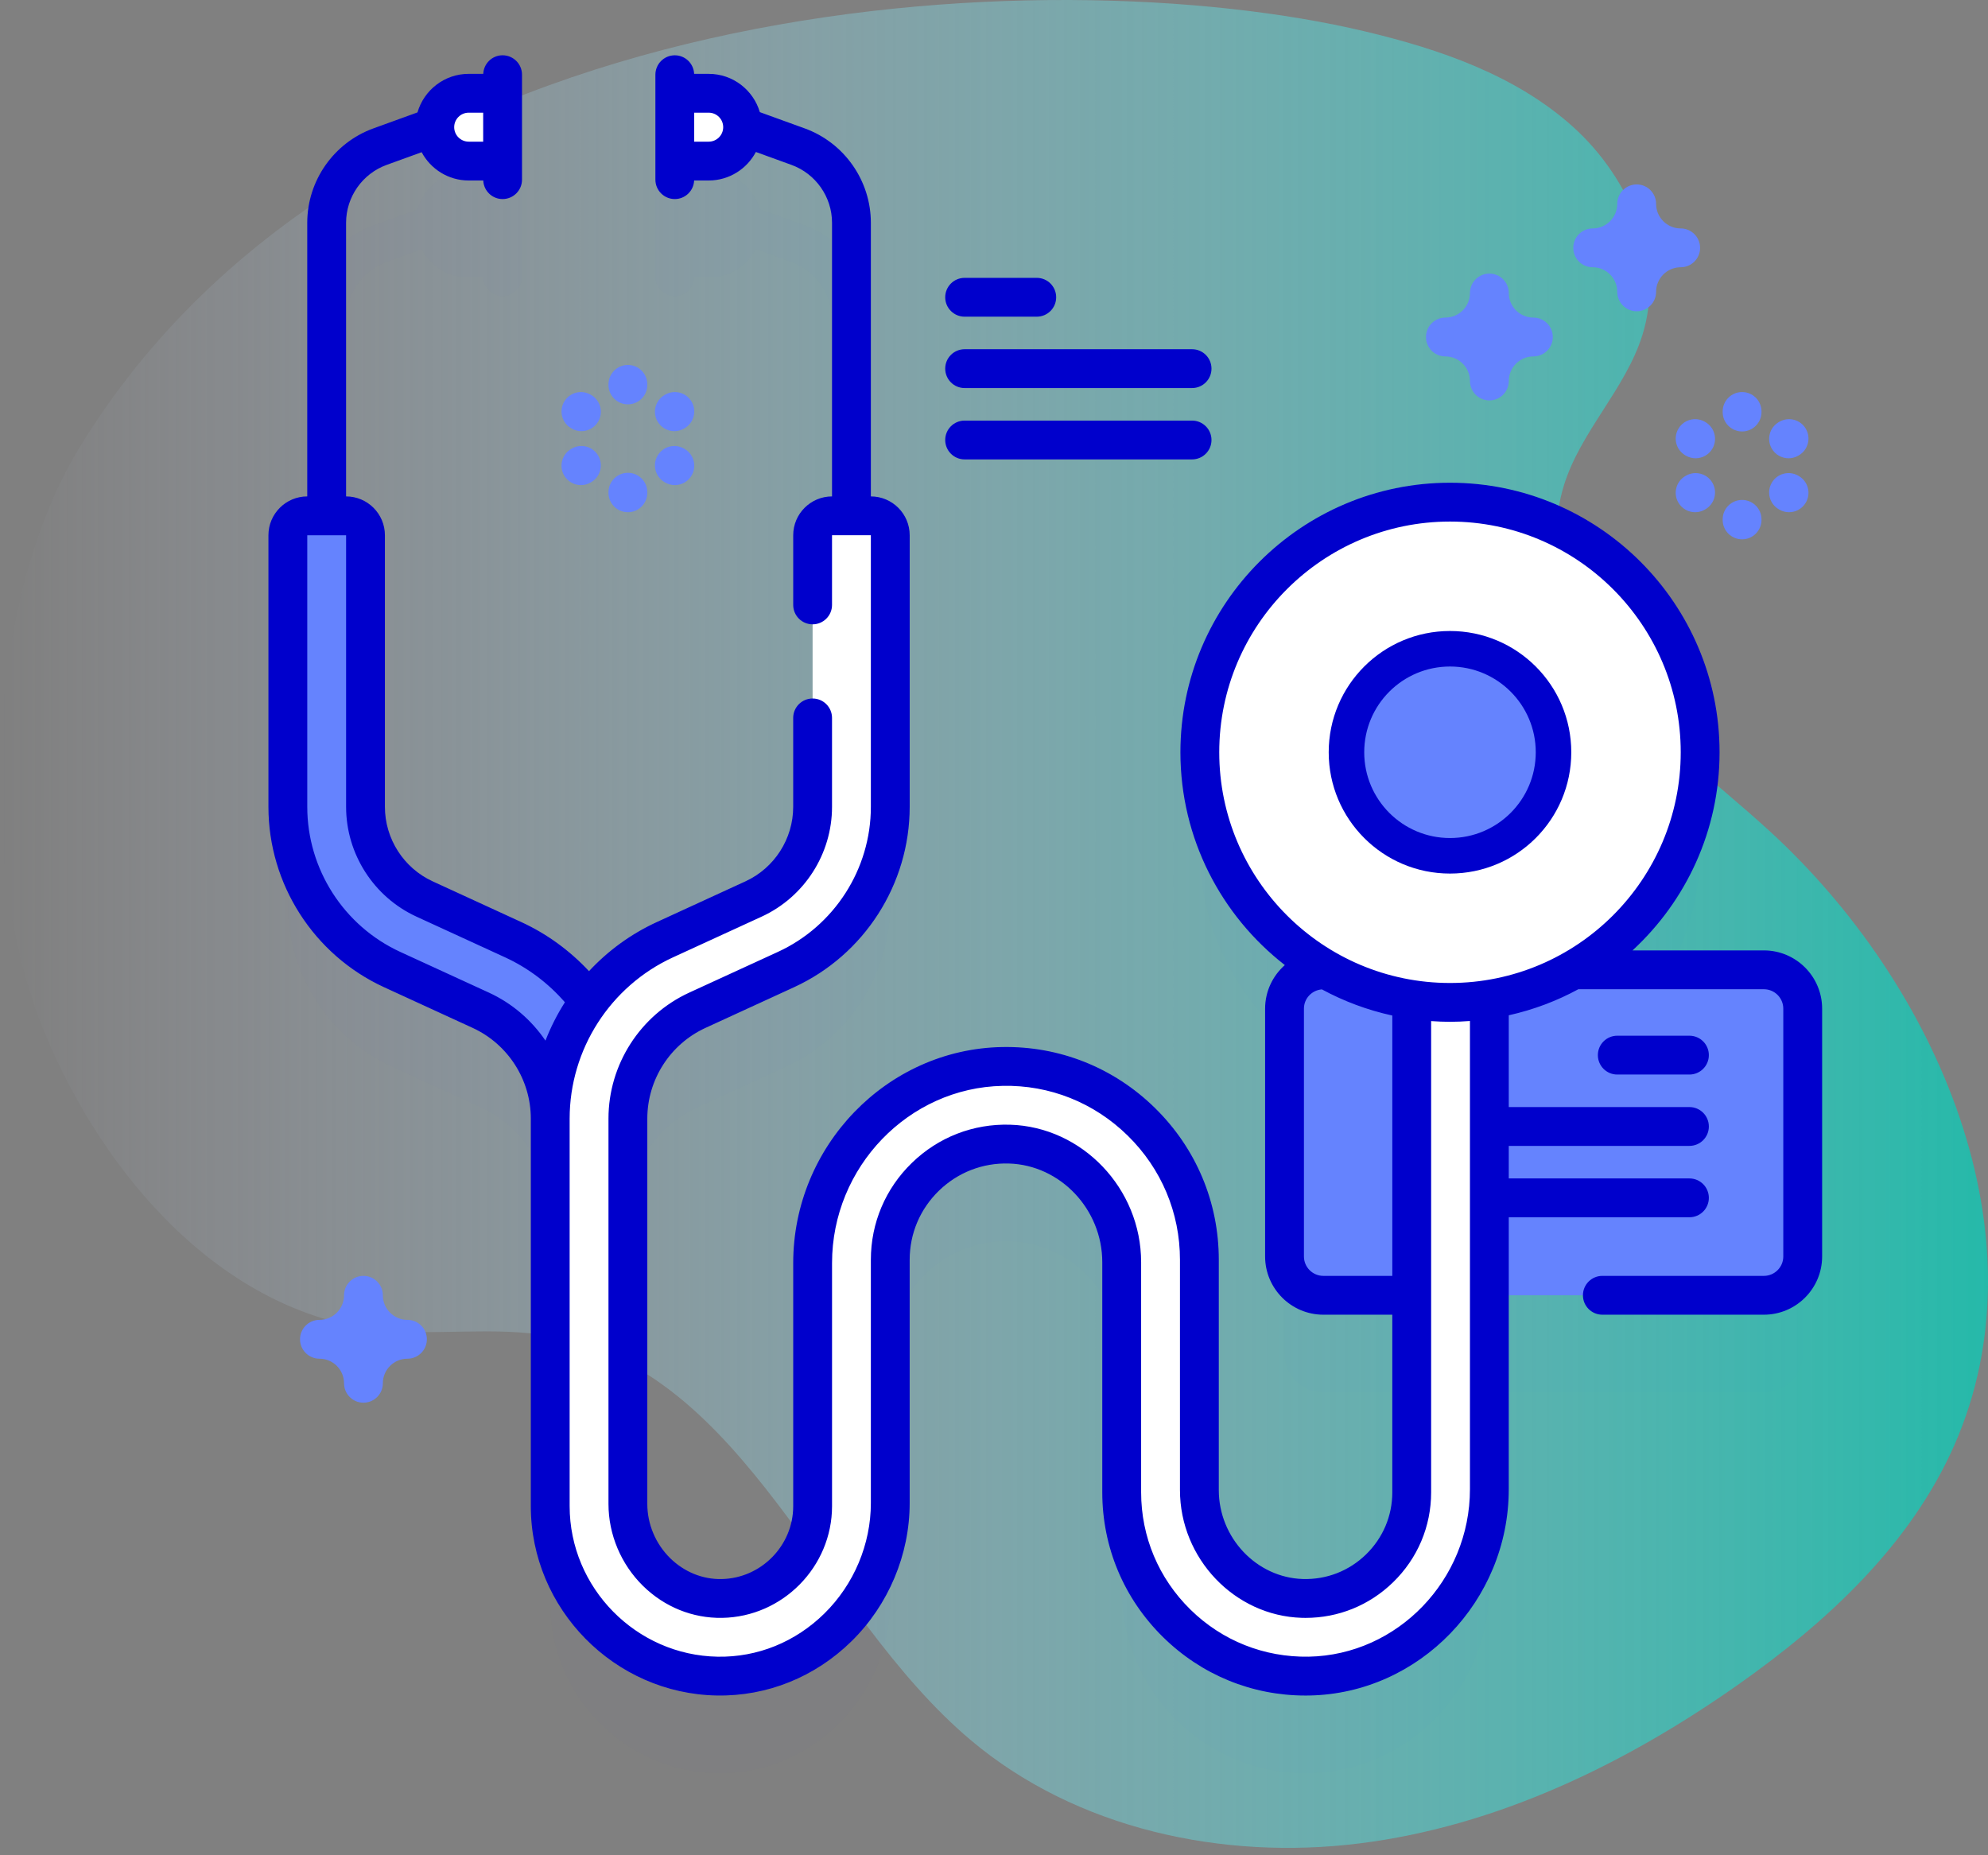 <svg width="105" height="98" viewBox="0 0 105 98" fill="none" xmlns="http://www.w3.org/2000/svg">
<rect x="0" y="0" width="105" height="98" fill="#808080" stroke="none"/>
<path d="M4.171 23.685C-0.744 31.765 -1.263 45.754 2.338 54.5C5.491 62.159 11.764 69.349 19.999 70.25C23.027 70.581 26.122 70.04 29.119 70.586C39.426 72.463 43.26 85.165 51.27 91.917C56.844 96.616 64.579 98.278 71.813 97.373C79.048 96.468 85.821 93.197 91.783 89.001C96.491 85.688 100.896 81.614 103.219 76.346C108.088 65.305 102.36 52.044 93.46 43.895C90.688 41.357 87.599 39.118 85.282 36.158C82.967 33.198 81.493 29.248 82.596 25.655C83.477 22.789 85.847 20.567 86.744 17.706C87.966 13.812 86.122 9.445 83.094 6.71C80.065 3.976 76.058 2.601 72.088 1.657C55.455 -2.297 19.009 -0.706 4.171 23.685V23.685Z" fill="url(#paint0_linear)"/>
<g opacity="0.1">
<g opacity="0.1">
<path opacity="0.1" d="M50.948 21.855H54.759C55.325 21.855 55.785 21.396 55.785 20.829C55.785 20.263 55.325 19.804 54.759 19.804H50.948C50.382 19.804 49.923 20.263 49.923 20.829C49.923 21.396 50.382 21.855 50.948 21.855Z" fill="#2626BC"/>
<path opacity="0.1" d="M50.948 25.625H62.962C63.528 25.625 63.988 25.166 63.988 24.599C63.988 24.033 63.528 23.574 62.962 23.574H50.948C50.382 23.574 49.923 24.033 49.923 24.599C49.923 25.166 50.382 25.625 50.948 25.625Z" fill="#2626BC"/>
<path opacity="0.1" d="M50.948 29.394H62.962C63.528 29.394 63.988 28.935 63.988 28.369C63.988 27.802 63.528 27.343 62.962 27.343H50.948C50.382 27.343 49.923 27.802 49.923 28.369C49.923 28.935 50.382 29.394 50.948 29.394Z" fill="#2626BC"/>
</g>
<path opacity="0.1" d="M93.163 56.355H83.101C87.098 54.084 89.796 49.79 89.796 44.864C89.796 37.567 83.881 31.652 76.584 31.652C69.287 31.652 63.372 37.567 63.372 44.864C63.372 49.79 66.07 54.084 70.067 56.355H69.895C68.762 56.355 67.844 57.274 67.844 58.406V71.496C67.844 72.629 68.762 73.547 69.895 73.547H74.563V83.954C74.563 87.104 71.954 89.655 68.785 89.561C65.734 89.469 63.347 86.886 63.347 83.835V71.672C63.347 65.975 58.657 61.352 52.935 61.461C47.345 61.566 42.919 66.249 42.919 71.844V84.684C42.919 87.346 40.776 89.518 38.124 89.563C35.397 89.608 33.163 87.303 33.163 84.573V64.213C33.163 61.76 34.603 59.515 36.832 58.491L41.51 56.342C44.859 54.804 47.021 51.431 47.021 47.747V33.4C47.021 32.834 46.561 32.375 45.996 32.375V16.893C45.996 14.67 44.592 12.667 42.502 11.909L40.132 11.05C39.788 9.883 38.708 9.028 37.431 9.028H36.661C36.638 8.483 36.192 8.047 35.641 8.047C35.074 8.047 34.615 8.506 34.615 9.073V13.635V14.616C34.615 15.182 35.074 15.641 35.641 15.641C36.192 15.641 36.638 15.206 36.661 14.661H37.431C38.511 14.661 39.45 14.049 39.922 13.155L41.803 13.837C43.084 14.302 43.945 15.53 43.945 16.892V32.374H43.944C43.378 32.374 42.919 32.834 42.919 33.4V47.747C42.919 49.833 41.695 51.744 39.8 52.614L35.12 54.765C33.501 55.508 32.135 56.641 31.112 58.022C30.089 56.641 28.723 55.507 27.105 54.764L22.426 52.614C20.524 51.741 19.305 49.84 19.305 47.747V33.399C19.305 32.833 18.846 32.373 18.28 32.373V16.892C18.28 15.529 19.141 14.301 20.422 13.836L22.27 13.166C22.744 14.054 23.68 14.66 24.755 14.66H25.525C25.549 15.205 25.994 15.641 26.546 15.641C27.112 15.641 27.571 15.182 27.571 14.616V13.635V9.073C27.571 8.506 27.112 8.047 26.546 8.047C25.994 8.047 25.549 8.483 25.525 9.028H24.755C23.472 9.028 22.39 9.891 22.05 11.065L19.722 11.909C17.633 12.667 16.229 14.67 16.229 16.893V32.374C15.662 32.374 15.203 32.833 15.203 33.4V47.748C15.203 51.443 17.355 54.8 20.713 56.342L25.393 58.491C27.621 59.515 29.061 61.761 29.061 64.213V67.408C29.061 67.41 29.061 67.412 29.062 67.414V84.684C29.062 89.583 33.005 93.578 37.886 93.662C42.909 93.748 47.02 89.55 47.02 84.526V71.672C47.02 68.241 49.863 65.46 53.318 65.562C56.643 65.661 59.245 68.477 59.245 71.801V83.954C59.245 89.37 63.703 93.765 69.142 93.662C74.458 93.562 78.664 89.11 78.664 83.792V73.547H93.163C94.295 73.547 95.213 72.629 95.213 71.496V58.406C95.214 57.274 94.296 56.355 93.163 56.355V56.355Z" fill="#2626BC"/>
</g>
<path d="M93.163 68.42H69.895C68.763 68.42 67.844 67.502 67.844 66.369V53.279C67.844 52.147 68.763 51.228 69.895 51.228H93.163C94.296 51.228 95.214 52.147 95.214 53.279V66.369C95.214 67.502 94.296 68.42 93.163 68.42Z" fill="#6583FE"/>
<path d="M89.23 56.76H85.419C84.853 56.76 84.394 56.301 84.394 55.734C84.394 55.168 84.853 54.709 85.419 54.709H89.23C89.797 54.709 90.256 55.168 90.256 55.734C90.256 56.301 89.797 56.76 89.23 56.76V56.76Z" fill="#0000CC"/>
<path d="M89.23 60.529H77.216C76.65 60.529 76.191 60.07 76.191 59.504C76.191 58.938 76.65 58.478 77.216 58.478H89.23C89.797 58.478 90.256 58.938 90.256 59.504C90.256 60.07 89.797 60.529 89.23 60.529V60.529Z" fill="#0000CC"/>
<path d="M89.23 64.299H77.216C76.65 64.299 76.191 63.84 76.191 63.274C76.191 62.708 76.65 62.248 77.216 62.248H89.23C89.797 62.248 90.256 62.708 90.256 63.274C90.256 63.84 89.797 64.299 89.23 64.299V64.299Z" fill="#0000CC"/>
<path d="M26.546 8.508H24.755C23.766 8.508 22.964 7.707 22.964 6.717C22.964 5.728 23.766 4.927 24.755 4.927H26.546V8.508Z" fill="white"/>
<path d="M35.641 8.508H37.432C38.421 8.508 39.222 7.707 39.222 6.717C39.222 5.728 38.421 4.927 37.432 4.927H35.641V8.508Z" fill="white"/>
<path d="M19.305 28.272V42.62C19.305 44.713 20.524 46.614 22.426 47.488L27.105 49.637C30.785 51.328 33.163 55.037 33.163 59.086V62.21C33.163 63.303 32.339 64.257 31.249 64.327C30.055 64.404 29.062 63.458 29.062 62.281V59.087C29.062 56.634 27.622 54.388 25.393 53.365L20.714 51.215C17.356 49.673 15.204 46.316 15.204 42.621V28.273C15.204 27.707 15.663 27.247 16.229 27.247H18.28C18.846 27.247 19.305 27.706 19.305 28.272V28.272Z" fill="#6583FE"/>
<path d="M78.664 44.358V78.665C78.664 83.983 74.458 88.435 69.143 88.535C63.704 88.638 59.245 84.243 59.245 78.827V66.674C59.245 63.35 56.643 60.534 53.319 60.436C49.863 60.333 47.021 63.114 47.021 66.545V79.399C47.021 84.424 42.909 88.621 37.887 88.535C33.006 88.451 29.062 84.456 29.062 79.557V59.086C29.062 55.036 31.439 51.328 35.12 49.638L39.8 47.487C41.695 46.617 42.919 44.706 42.919 42.62V28.273C42.919 27.707 43.379 27.248 43.945 27.248H45.995C46.561 27.248 47.021 27.707 47.021 28.273V42.62C47.021 46.304 44.859 49.677 41.51 51.215L36.833 53.364C34.603 54.388 33.164 56.633 33.164 59.086V79.446C33.164 82.176 35.397 84.481 38.124 84.436C40.776 84.391 42.919 82.219 42.919 79.557V66.717C42.919 61.123 47.345 56.439 52.935 56.334C58.657 56.225 63.347 60.848 63.347 66.545V78.708C63.347 81.76 65.734 84.341 68.786 84.434C71.954 84.528 74.563 81.977 74.563 78.827V44.427C74.563 43.334 75.387 42.38 76.476 42.311C77.672 42.233 78.664 43.178 78.664 44.358V44.358Z" fill="white"/>
<path d="M89.448 42.806C91.126 35.706 86.731 28.59 79.631 26.911C72.531 25.233 65.415 29.628 63.736 36.728C62.058 43.828 66.453 50.944 73.553 52.623C80.653 54.301 87.769 49.906 89.448 42.806Z" fill="white"/>
<path d="M76.584 46.144C80.122 46.144 82.99 43.275 82.99 39.737C82.99 36.199 80.122 33.331 76.584 33.331C73.046 33.331 70.178 36.199 70.178 39.737C70.178 43.275 73.046 46.144 76.584 46.144Z" fill="#0000CC"/>
<path d="M76.584 44.267C79.086 44.267 81.114 42.239 81.114 39.737C81.114 37.235 79.086 35.207 76.584 35.207C74.082 35.207 72.054 37.235 72.054 39.737C72.054 42.239 74.082 44.267 76.584 44.267Z" fill="#6583FE"/>
<path d="M93.163 50.203H86.224C89.048 47.6 90.822 43.872 90.822 39.737C90.822 31.887 84.435 25.499 76.584 25.499C68.733 25.499 62.346 31.887 62.346 39.737C62.346 44.303 64.509 48.371 67.861 50.978C67.224 51.542 66.819 52.363 66.819 53.279V66.37C66.819 68.066 68.199 69.446 69.895 69.446H73.537V78.828C73.537 80.075 73.042 81.242 72.144 82.114C71.246 82.986 70.061 83.444 68.815 83.408C66.366 83.335 64.373 81.227 64.373 78.709V66.545C64.373 63.507 63.175 60.659 61.001 58.526C58.828 56.393 55.959 55.248 52.917 55.308C46.839 55.423 41.895 60.541 41.895 66.716V79.558C41.895 81.647 40.196 83.374 38.108 83.41C37.106 83.429 36.137 83.034 35.395 82.305C34.629 81.551 34.189 80.51 34.189 79.447V59.087C34.189 57.034 35.395 55.153 37.26 54.297L41.94 52.147C45.65 50.443 48.047 46.704 48.047 42.621V28.273C48.047 27.142 47.127 26.222 45.996 26.222V11.766C45.996 9.543 44.592 7.54 42.502 6.782L40.132 5.923C39.788 4.756 38.709 3.901 37.432 3.901H36.662C36.638 3.356 36.192 2.921 35.641 2.921C35.075 2.921 34.616 3.38 34.616 3.946V4.927V9.489C34.616 10.056 35.075 10.515 35.641 10.515C36.192 10.515 36.638 10.079 36.662 9.534H37.432C38.512 9.534 39.45 8.922 39.923 8.028L41.803 8.71C43.084 9.175 43.945 10.403 43.945 11.766V26.222C42.815 26.222 41.895 27.142 41.895 28.272V31.954C41.895 32.52 42.354 32.979 42.92 32.979C43.486 32.979 43.945 32.52 43.945 31.954V28.272H45.996V42.621C45.996 45.905 44.068 48.913 41.084 50.283L36.404 52.432C33.812 53.623 32.138 56.235 32.138 59.086V79.446C32.138 81.056 32.801 82.63 33.957 83.767C35.094 84.885 36.585 85.487 38.143 85.46C41.343 85.406 43.946 82.758 43.946 79.557V66.716C43.946 61.651 47.987 57.453 52.956 57.358C55.441 57.304 57.788 58.245 59.565 59.989C61.343 61.734 62.322 64.062 62.322 66.545V78.709C62.322 82.325 65.208 85.352 68.755 85.458C68.823 85.46 68.89 85.461 68.957 85.461C70.69 85.461 72.323 84.799 73.572 83.586C74.872 82.324 75.588 80.634 75.588 78.828V53.936C75.917 53.959 76.249 53.975 76.584 53.975C76.939 53.975 77.29 53.957 77.638 53.931V78.665C77.638 83.453 73.819 87.421 69.123 87.51C66.774 87.55 64.556 86.672 62.877 85.024C61.196 83.375 60.271 81.174 60.271 78.828V66.675C60.271 62.783 57.166 59.524 53.349 59.41C51.405 59.352 49.562 60.068 48.165 61.425C46.766 62.782 45.996 64.601 45.996 66.545V79.398C45.996 81.57 45.101 83.696 43.541 85.23C42.008 86.737 40.008 87.548 37.903 87.511C33.593 87.437 30.087 83.869 30.087 79.558V62.281V59.087C30.087 55.436 32.23 52.093 35.547 50.569L40.227 48.42C42.486 47.382 43.945 45.106 43.945 42.621V37.922C43.945 37.355 43.486 36.897 42.919 36.897C42.353 36.897 41.894 37.355 41.894 37.922V42.621C41.894 44.308 40.904 45.852 39.371 46.556L34.691 48.706C33.316 49.337 32.107 50.226 31.109 51.299C30.096 50.213 28.878 49.323 27.533 48.706L22.854 46.556C21.321 45.852 20.33 44.307 20.33 42.621V28.273C20.33 27.142 19.41 26.222 18.279 26.222V11.766C18.279 10.403 19.14 9.175 20.422 8.71L22.27 8.04C22.744 8.928 23.679 9.534 24.754 9.534H25.524C25.548 10.079 25.994 10.515 26.545 10.515C27.112 10.515 27.571 10.056 27.571 9.489V4.926V3.946C27.571 3.379 27.112 2.92 26.545 2.92C25.994 2.92 25.548 3.356 25.524 3.901H24.754C23.472 3.901 22.389 4.764 22.05 5.938L19.722 6.782C17.632 7.54 16.228 9.543 16.228 11.766V26.222C15.098 26.222 14.178 27.142 14.178 28.273V42.621C14.178 46.703 16.575 50.443 20.285 52.147L24.964 54.296C26.83 55.153 28.036 57.034 28.036 59.086V62.281V79.557C28.036 84.98 32.446 89.468 37.867 89.561C40.518 89.606 43.049 88.588 44.978 86.692C46.928 84.775 48.046 82.117 48.046 79.398V66.545C48.046 65.16 48.595 63.864 49.592 62.896C50.589 61.929 51.902 61.419 53.287 61.46C56.007 61.541 58.219 63.88 58.219 66.675V78.828C58.219 81.73 59.363 84.45 61.44 86.487C63.466 88.475 66.126 89.563 68.952 89.563C69.021 89.563 69.091 89.562 69.161 89.561C74.966 89.451 79.688 84.563 79.688 78.665V53.63C80.99 53.339 82.226 52.873 83.367 52.252C83.374 52.252 83.38 52.254 83.387 52.254H93.162C93.728 52.254 94.188 52.714 94.188 53.28V66.37C94.188 66.935 93.728 67.395 93.162 67.395H84.631C84.065 67.395 83.606 67.854 83.606 68.421C83.606 68.987 84.065 69.446 84.631 69.446H93.162C94.859 69.446 96.239 68.066 96.239 66.37V53.28C96.239 51.583 94.859 50.203 93.163 50.203V50.203ZM37.431 7.483H36.666V5.952H37.431C37.854 5.952 38.197 6.295 38.197 6.717C38.197 7.139 37.854 7.483 37.431 7.483V7.483ZM24.755 5.952H25.52V7.483H24.755C24.333 7.483 23.989 7.139 23.989 6.718C23.989 6.295 24.333 5.952 24.755 5.952ZM25.821 52.432L21.142 50.283C18.158 48.912 16.229 45.905 16.229 42.621V28.273H18.28V42.621C18.28 45.106 19.739 47.382 21.998 48.42L26.677 50.569C27.881 51.122 28.964 51.938 29.836 52.943C29.429 53.581 29.085 54.26 28.81 54.969C28.074 53.888 27.053 52.998 25.821 52.432ZM73.537 67.395H69.895C69.33 67.395 68.87 66.935 68.87 66.37V53.279C68.87 52.74 69.29 52.302 69.819 52.262C70.971 52.887 72.221 53.355 73.537 53.643V67.395ZM64.397 39.737C64.397 33.017 69.864 27.55 76.584 27.55C83.304 27.55 88.771 33.017 88.771 39.737C88.771 46.457 83.304 51.924 76.584 51.924C69.864 51.924 64.397 46.457 64.397 39.737Z" fill="#0000CC"/>
<path d="M50.948 16.728H54.759C55.325 16.728 55.784 16.269 55.784 15.703C55.784 15.136 55.325 14.677 54.759 14.677H50.948C50.382 14.677 49.923 15.136 49.923 15.703C49.923 16.269 50.382 16.728 50.948 16.728Z" fill="#0000CC"/>
<path d="M50.948 20.498H62.962C63.528 20.498 63.987 20.039 63.987 19.472C63.987 18.906 63.528 18.447 62.962 18.447H50.948C50.382 18.447 49.923 18.906 49.923 19.472C49.923 20.038 50.382 20.498 50.948 20.498Z" fill="#0000CC"/>
<path d="M50.948 24.267H62.962C63.528 24.267 63.987 23.808 63.987 23.242C63.987 22.675 63.528 22.217 62.962 22.217H50.948C50.382 22.217 49.923 22.675 49.923 23.242C49.923 23.808 50.382 24.267 50.948 24.267Z" fill="#0000CC"/>
<path d="M78.664 21.151C78.098 21.151 77.639 20.692 77.639 20.126C77.639 19.41 77.056 18.827 76.34 18.827C75.774 18.827 75.315 18.368 75.315 17.802C75.315 17.235 75.774 16.776 76.34 16.776C77.056 16.776 77.639 16.194 77.639 15.478C77.639 14.911 78.098 14.452 78.664 14.452C79.231 14.452 79.69 14.911 79.69 15.478C79.69 16.194 80.272 16.776 80.988 16.776C81.555 16.776 82.014 17.235 82.014 17.802C82.014 18.368 81.555 18.827 80.988 18.827C80.272 18.827 79.69 19.41 79.69 20.126C79.69 20.692 79.231 21.151 78.664 21.151Z" fill="#6583FE"/>
<path d="M19.196 74.094C18.63 74.094 18.171 73.635 18.171 73.069C18.171 72.352 17.588 71.77 16.872 71.77C16.306 71.77 15.847 71.311 15.847 70.744C15.847 70.178 16.306 69.719 16.872 69.719C17.588 69.719 18.171 69.136 18.171 68.42C18.171 67.854 18.63 67.395 19.196 67.395C19.762 67.395 20.221 67.854 20.221 68.42C20.221 69.136 20.804 69.719 21.52 69.719C22.087 69.719 22.546 70.178 22.546 70.744C22.546 71.311 22.087 71.77 21.52 71.77C20.804 71.77 20.221 72.352 20.221 73.069C20.221 73.635 19.762 74.094 19.196 74.094Z" fill="#6583FE"/>
<path d="M86.445 16.442C85.879 16.442 85.419 15.983 85.419 15.416C85.419 14.7 84.837 14.117 84.121 14.117C83.554 14.117 83.095 13.659 83.095 13.092C83.095 12.526 83.554 12.067 84.121 12.067C84.837 12.067 85.419 11.484 85.419 10.768C85.419 10.201 85.879 9.742 86.445 9.742C87.011 9.742 87.47 10.201 87.47 10.768C87.47 11.484 88.053 12.067 88.769 12.067C89.335 12.067 89.794 12.526 89.794 13.092C89.794 13.659 89.335 14.117 88.769 14.117C88.053 14.117 87.47 14.7 87.47 15.416C87.47 15.983 87.011 16.442 86.445 16.442Z" fill="#6583FE"/>
<path d="M92.012 22.791C91.445 22.791 90.986 22.332 90.986 21.765V21.735C90.986 21.168 91.445 20.709 92.012 20.709C92.578 20.709 93.037 21.168 93.037 21.735V21.765C93.037 22.332 92.578 22.791 92.012 22.791Z" fill="#6583FE"/>
<path d="M92.012 28.489C91.445 28.489 90.986 28.03 90.986 27.463V27.433C90.986 26.867 91.445 26.408 92.012 26.408C92.578 26.408 93.037 26.867 93.037 27.433V27.463C93.037 28.03 92.578 28.489 92.012 28.489Z" fill="#6583FE"/>
<path d="M89.557 24.208C89.382 24.208 89.206 24.163 89.044 24.07L89.017 24.054C88.527 23.77 88.36 23.143 88.644 22.653C88.928 22.163 89.555 21.995 90.045 22.279L90.072 22.295C90.562 22.579 90.729 23.206 90.445 23.696C90.255 24.024 89.911 24.208 89.557 24.208V24.208Z" fill="#6583FE"/>
<path d="M94.491 27.057C94.317 27.057 94.141 27.012 93.979 26.919L93.952 26.903C93.462 26.619 93.295 25.992 93.578 25.502C93.862 25.012 94.489 24.845 94.98 25.128L95.006 25.144C95.496 25.428 95.664 26.055 95.38 26.545C95.19 26.873 94.845 27.057 94.491 27.057Z" fill="#6583FE"/>
<path d="M89.532 27.057C89.178 27.057 88.834 26.874 88.644 26.545C88.36 26.055 88.527 25.428 89.017 25.144L89.044 25.129C89.534 24.845 90.162 25.012 90.445 25.502C90.729 25.992 90.562 26.619 90.072 26.903L90.045 26.919C89.883 27.012 89.707 27.057 89.532 27.057Z" fill="#6583FE"/>
<path d="M94.467 24.208C94.113 24.208 93.769 24.024 93.578 23.696C93.295 23.206 93.462 22.579 93.952 22.295L93.979 22.28C94.469 21.996 95.096 22.163 95.38 22.653C95.664 23.143 95.496 23.77 95.006 24.054L94.98 24.07C94.818 24.164 94.641 24.208 94.467 24.208V24.208Z" fill="#6583FE"/>
<path d="M33.163 21.359C32.597 21.359 32.138 20.9 32.138 20.333V20.303C32.138 19.736 32.597 19.277 33.163 19.277C33.729 19.277 34.189 19.736 34.189 20.303V20.333C34.189 20.9 33.73 21.359 33.163 21.359Z" fill="#6583FE"/>
<path d="M33.163 27.057C32.597 27.057 32.138 26.598 32.138 26.031V26C32.138 25.434 32.597 24.975 33.163 24.975C33.729 24.975 34.189 25.434 34.189 26V26.031C34.189 26.598 33.73 27.057 33.163 27.057Z" fill="#6583FE"/>
<path d="M30.708 22.776C30.535 22.776 30.358 22.732 30.197 22.639L30.171 22.623C29.68 22.34 29.512 21.713 29.795 21.223C30.078 20.732 30.704 20.564 31.195 20.847L31.222 20.862C31.712 21.145 31.881 21.772 31.598 22.263C31.408 22.592 31.063 22.776 30.708 22.776V22.776Z" fill="#6583FE"/>
<path d="M35.643 25.625C35.468 25.625 35.292 25.58 35.13 25.487L35.103 25.471C34.613 25.188 34.446 24.56 34.73 24.07C35.013 23.58 35.64 23.412 36.131 23.697L36.157 23.712C36.647 23.996 36.815 24.623 36.531 25.113C36.341 25.441 35.997 25.625 35.643 25.625Z" fill="#6583FE"/>
<path d="M30.684 25.625C30.329 25.625 29.984 25.441 29.794 25.111C29.511 24.621 29.68 23.994 30.17 23.711L30.197 23.696C30.688 23.412 31.315 23.581 31.597 24.072C31.88 24.562 31.712 25.189 31.221 25.472L31.195 25.487C31.034 25.581 30.857 25.625 30.684 25.625Z" fill="#6583FE"/>
<path d="M35.618 22.776C35.264 22.776 34.92 22.593 34.73 22.264C34.446 21.774 34.613 21.147 35.103 20.863L35.13 20.848C35.62 20.563 36.248 20.731 36.531 21.221C36.815 21.711 36.648 22.338 36.158 22.622L36.131 22.638C35.969 22.731 35.792 22.776 35.618 22.776Z" fill="#6583FE"/>
<defs>
<linearGradient id="paint0_linear" x1="-5.18774e-05" y1="48.805" x2="105" y2="48.805" gradientUnits="userSpaceOnUse">
<stop stop-color="#D2DEFF" stop-opacity="0"/>
<stop offset="1" stop-color="#25B9A9"/>
</linearGradient>
</defs>
</svg>
